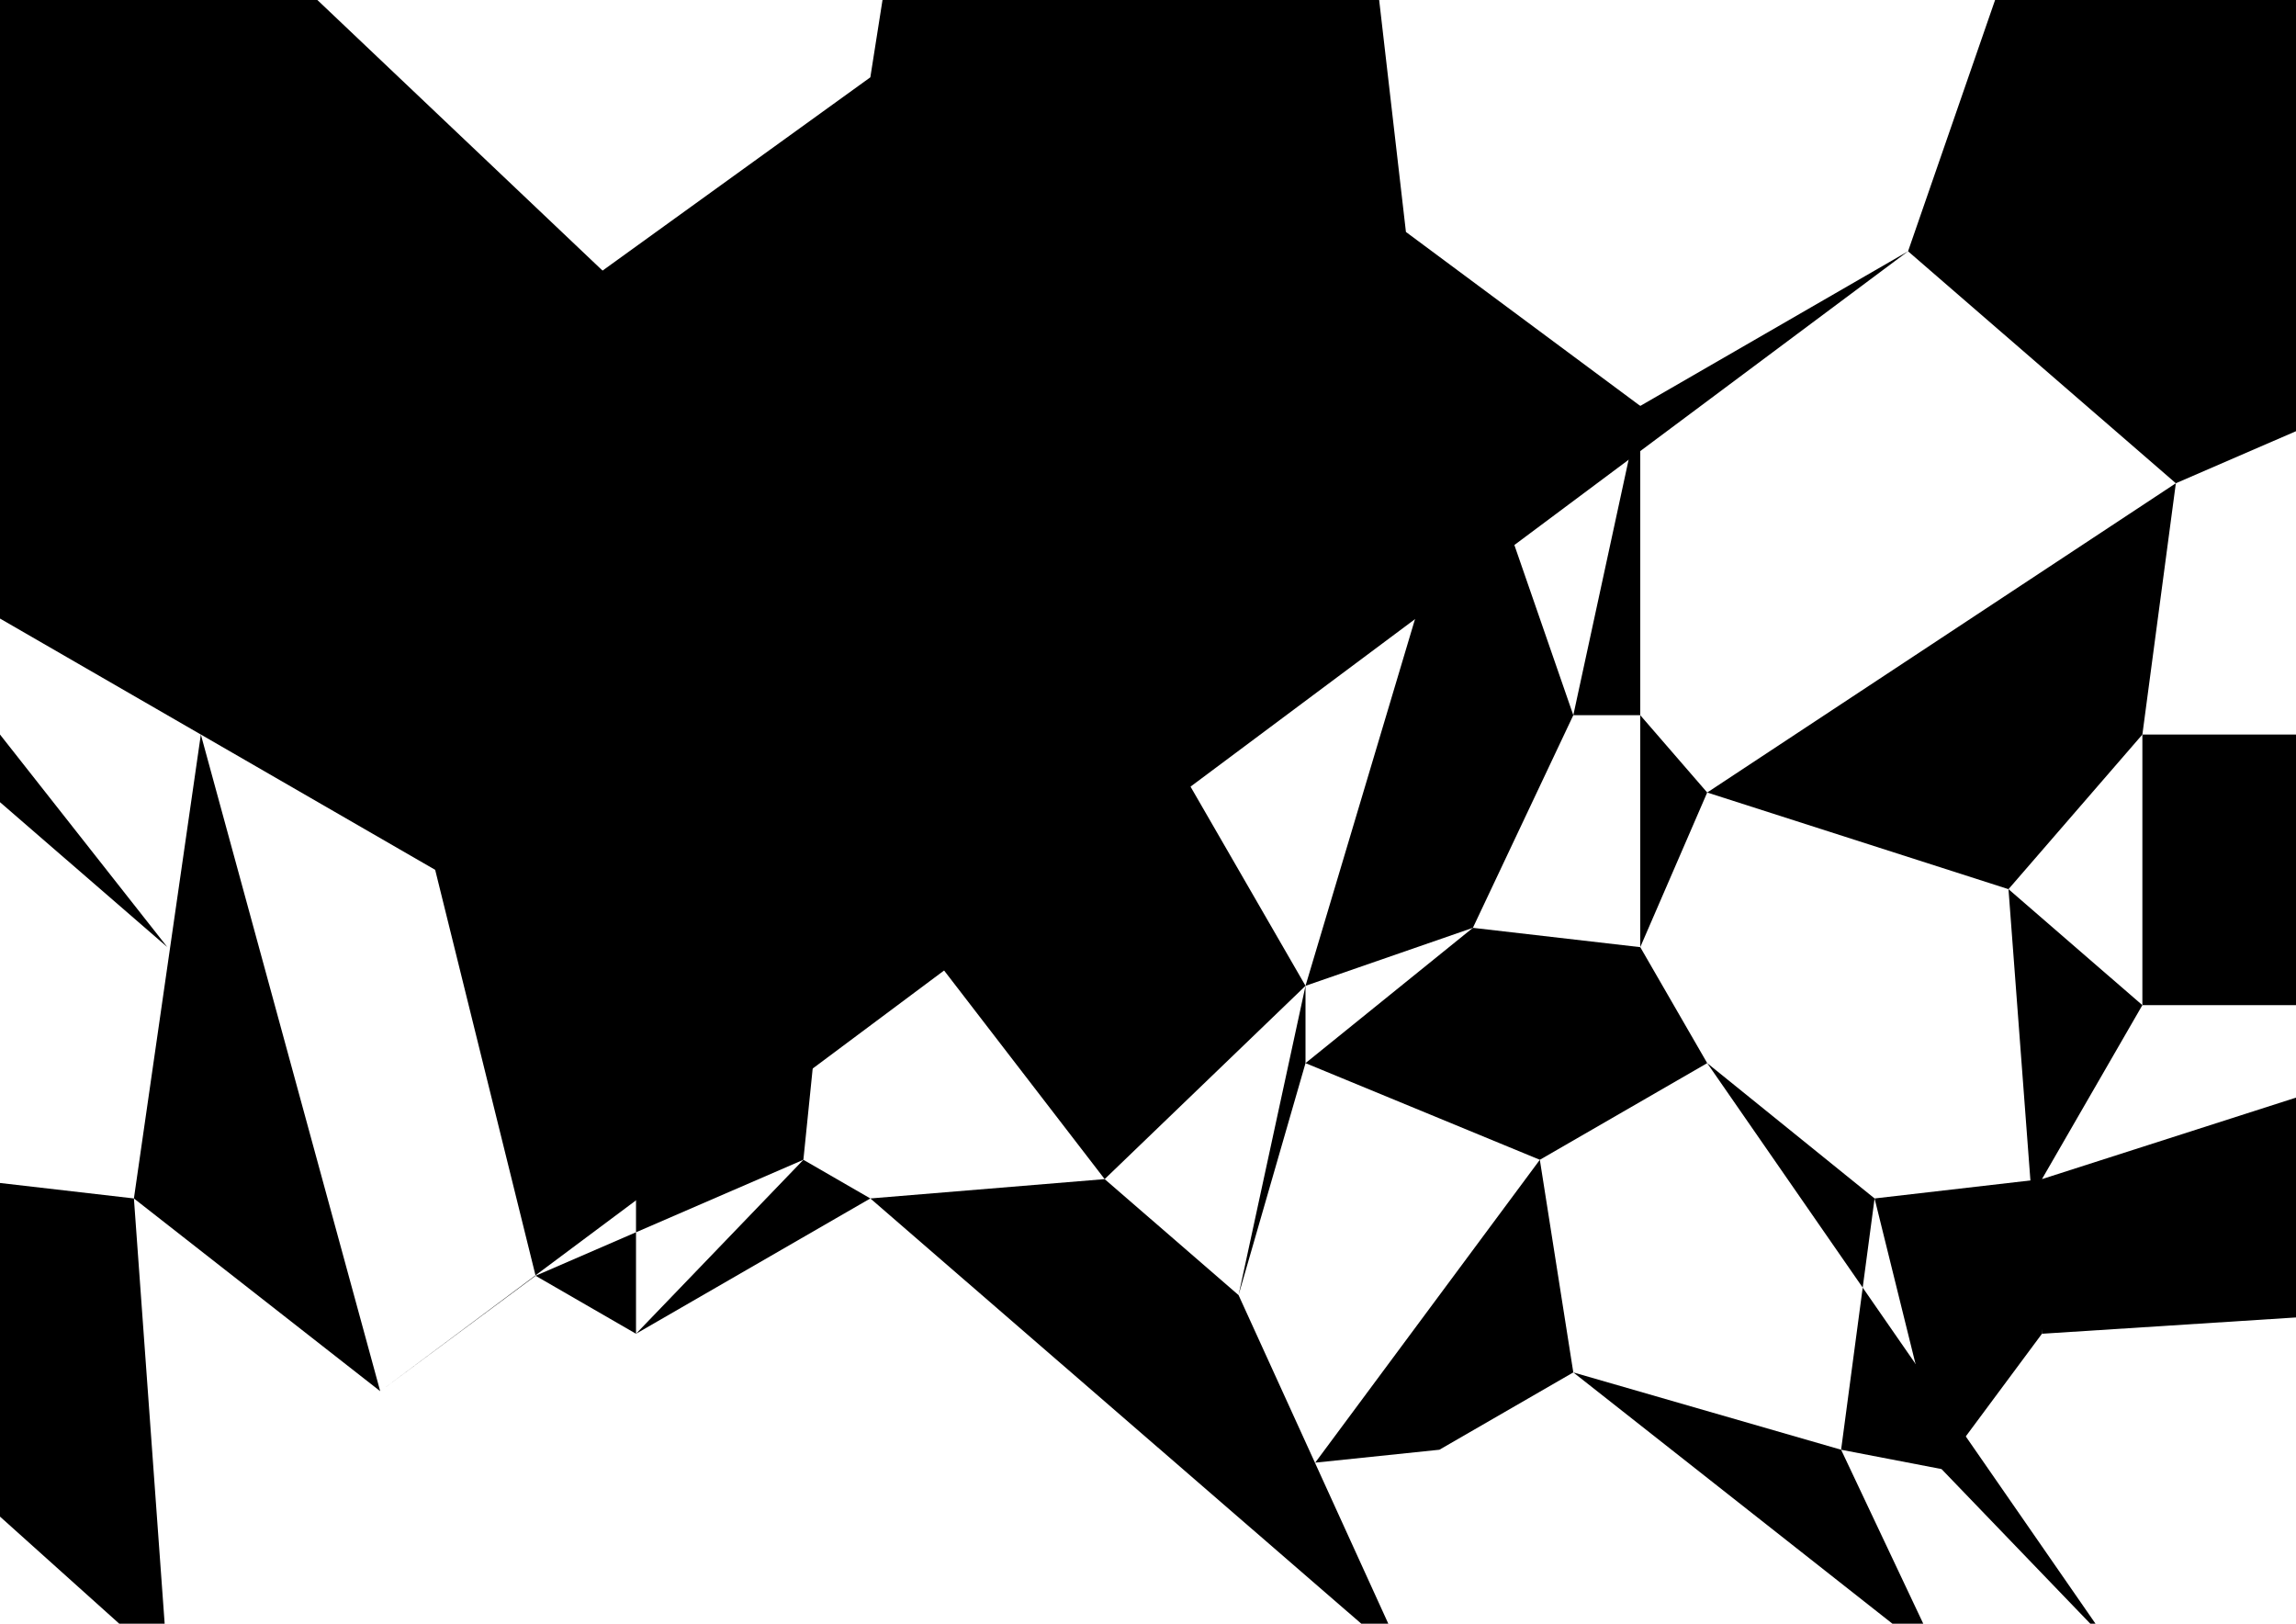 <?xml version="1.0" encoding="UTF-8" standalone="no"?>
<svg xmlns:dc="http://purl.org/dc/elements/1.1/" 
   xmlns:cc="http://creativecommons.org/ns#" 
   xmlns:rdf="http://www.w3.org/1999/02/22-rdf-syntax-ns#" 
   xmlns:svg="http://www.w3.org/2000/svg" 
   xmlns="http://www.w3.org/2000/svg" 
   xmlns:sodipodi="http://sodipodi.sourceforge.net/DTD/sodipodi-0.dtd" 
   xmlns:inkscape="http://www.inkscape.org/namespaces/inkscape" width="297mm" height="210mm" viewBox="0 0 297 210" version="1.1" id="svg2625" sodipodi:docname="volcano-theme.svg" inkscape:version="0.92.4 (5da689c313, 2019-01-14)">

   <g inkscape:label="Layer 1" inkscape:groupmode="layer" id="layer1" transform="translate(0,-87)">
      <path d="M 49.182,266.93 69.282,252 56.292,199.5 -21.651,154.5 4.498,52.317 77.942,122 112.583,97 l 4.33,-27.5 60.622,10 4.33,37.5 30.311,22.5 34.641,-20 12.99,-37.5 47.631,2.5 8.66,50 -34.641,15 -34.641,-30" id="path2429" inkscape:connector-curvature="0" sodipodi:nodetypes="ccccccccccccccccc" />
      <path d="M 181.865,117 142.894,119.5 112.583,97" id="path2431" inkscape:connector-curvature="0" />
      <path d="m 56.292,199.5 25.981,-50 -4.33,-27.5" id="path2433" inkscape:connector-curvature="0" />
      <path d="M 49.182,266.93 17.321,242 25.981,182" id="path2435" inkscape:connector-curvature="0" sodipodi:nodetypes="ccc" />
      <path d="m 82.272,149.5 25.981,45 -4.33,42.5 -34.641,15 v 0 l 12.99,7.5 v 45" id="path2439" inkscape:connector-curvature="0" sodipodi:nodetypes="ccccccc" />
      <path d="M 82.272,259.5 112.583,242 l -8.66,-5" id="path2441" inkscape:connector-curvature="0" sodipodi:nodetypes="ccc" />
      <path d="m 95.263,172 56.292,-2.5 4.33,-32.5 L 142.894,119.5" id="path2443" inkscape:connector-curvature="0" />
      <path d="m 155.885,137 21.651,-7.5 7.407,-10.209" id="path2447" inkscape:connector-curvature="0" sodipodi:nodetypes="ccc" />
      <path d="M 181.865,302 160.215,254.5 142.894,239.5 112.583,242" id="path2449" inkscape:connector-curvature="0" />
      <path d="m 108.253,194.5 43.301,-10 17.321,30 -25.981,25" id="path2451" inkscape:connector-curvature="0" />
      <path d="m 151.554,184.5 v -15" id="path2453" inkscape:connector-curvature="0" />
      <path d="M 212.176,139.5 190.526,142 177.535,129.5" id="path2455" inkscape:connector-curvature="0" />
      <path d="m 190.526,142 12.99,37.5 -12.99,27.5 -21.651,7.5" id="path2457" inkscape:connector-curvature="0" />
      <path d="m 160.215,254.5 8.66,-30 v -10" id="path2459" inkscape:connector-curvature="0" />
      <path d="m 168.875,224.5 30.311,12.5 21.651,-12.5 -8.66,-15 -21.651,-2.5" id="path2461" inkscape:connector-curvature="0" />
      <path d="m 199.186,237 4.33,27.5 -17.321,10 -16.067,1.671" id="path2463" inkscape:connector-curvature="0" sodipodi:nodetypes="cccc" />
      <path d="m 203.516,179.5 h 8.66 v -40" id="path2465" inkscape:connector-curvature="0" />
      <path d="m 212.176,179.5 8.66,10 -8.66,20" id="path2467" inkscape:connector-curvature="0" />
      <path d="m 220.836,189.5 38.971,12.5 17.321,-20 4.33,-32.5" id="path2469" inkscape:connector-curvature="0" />
      <path d="m 186.195,274.5 v 30" id="path2471" inkscape:connector-curvature="0" />
      <path d="m 203.516,264.5 34.641,10 12.99,27.5" id="path2473" inkscape:connector-curvature="0" />
      <path d="m 220.836,224.5 21.651,17.5 -4.33,32.5 12.99,2.5 21.651,22.5" id="path2475" inkscape:connector-curvature="0" />
      <path d="m 242.487,242 21.651,-2.5 v 20 L 251.147,277" id="path2477" inkscape:connector-curvature="0" />
      <path d="M 264.138,259.5 303.109,257 V 227 L 264.138,239.5 277.128,217 259.808,202" id="path2481" inkscape:connector-curvature="0" />
      <path d="m 277.128,217 h 25.981 l 8.66,-35 h -34.641" id="path2483" inkscape:connector-curvature="0" />
      <path d="M 21.707,302.639 -7.557,276.363 -4.33,239.5 17.321,242" id="path2485" inkscape:connector-curvature="0" sodipodi:nodetypes="cccc" />
      <path d="m 21.651,209.5 -34.641,-30 -8.66,-25" id="path2487" inkscape:connector-curvature="0" />
      <path d="m -4.33,239.5 -25.981,-25 17.321,-35" id="path2489" inkscape:connector-curvature="0" />
      <path d="M 77.942,122 43.301,132 -8.66,97" id="path2491" inkscape:connector-curvature="0" />
      <path d="M 25.981,182 12.99,149.5 43.301,132" id="path2493" inkscape:connector-curvature="0" />
      <path d="m 12.99,149.5 -34.641,-5" id="path2495" inkscape:connector-curvature="0" />
      <path d="M 49.182,266.93 37.223,302.428" id="path9763" inkscape:connector-curvature="0" />
   </g>
</svg>
